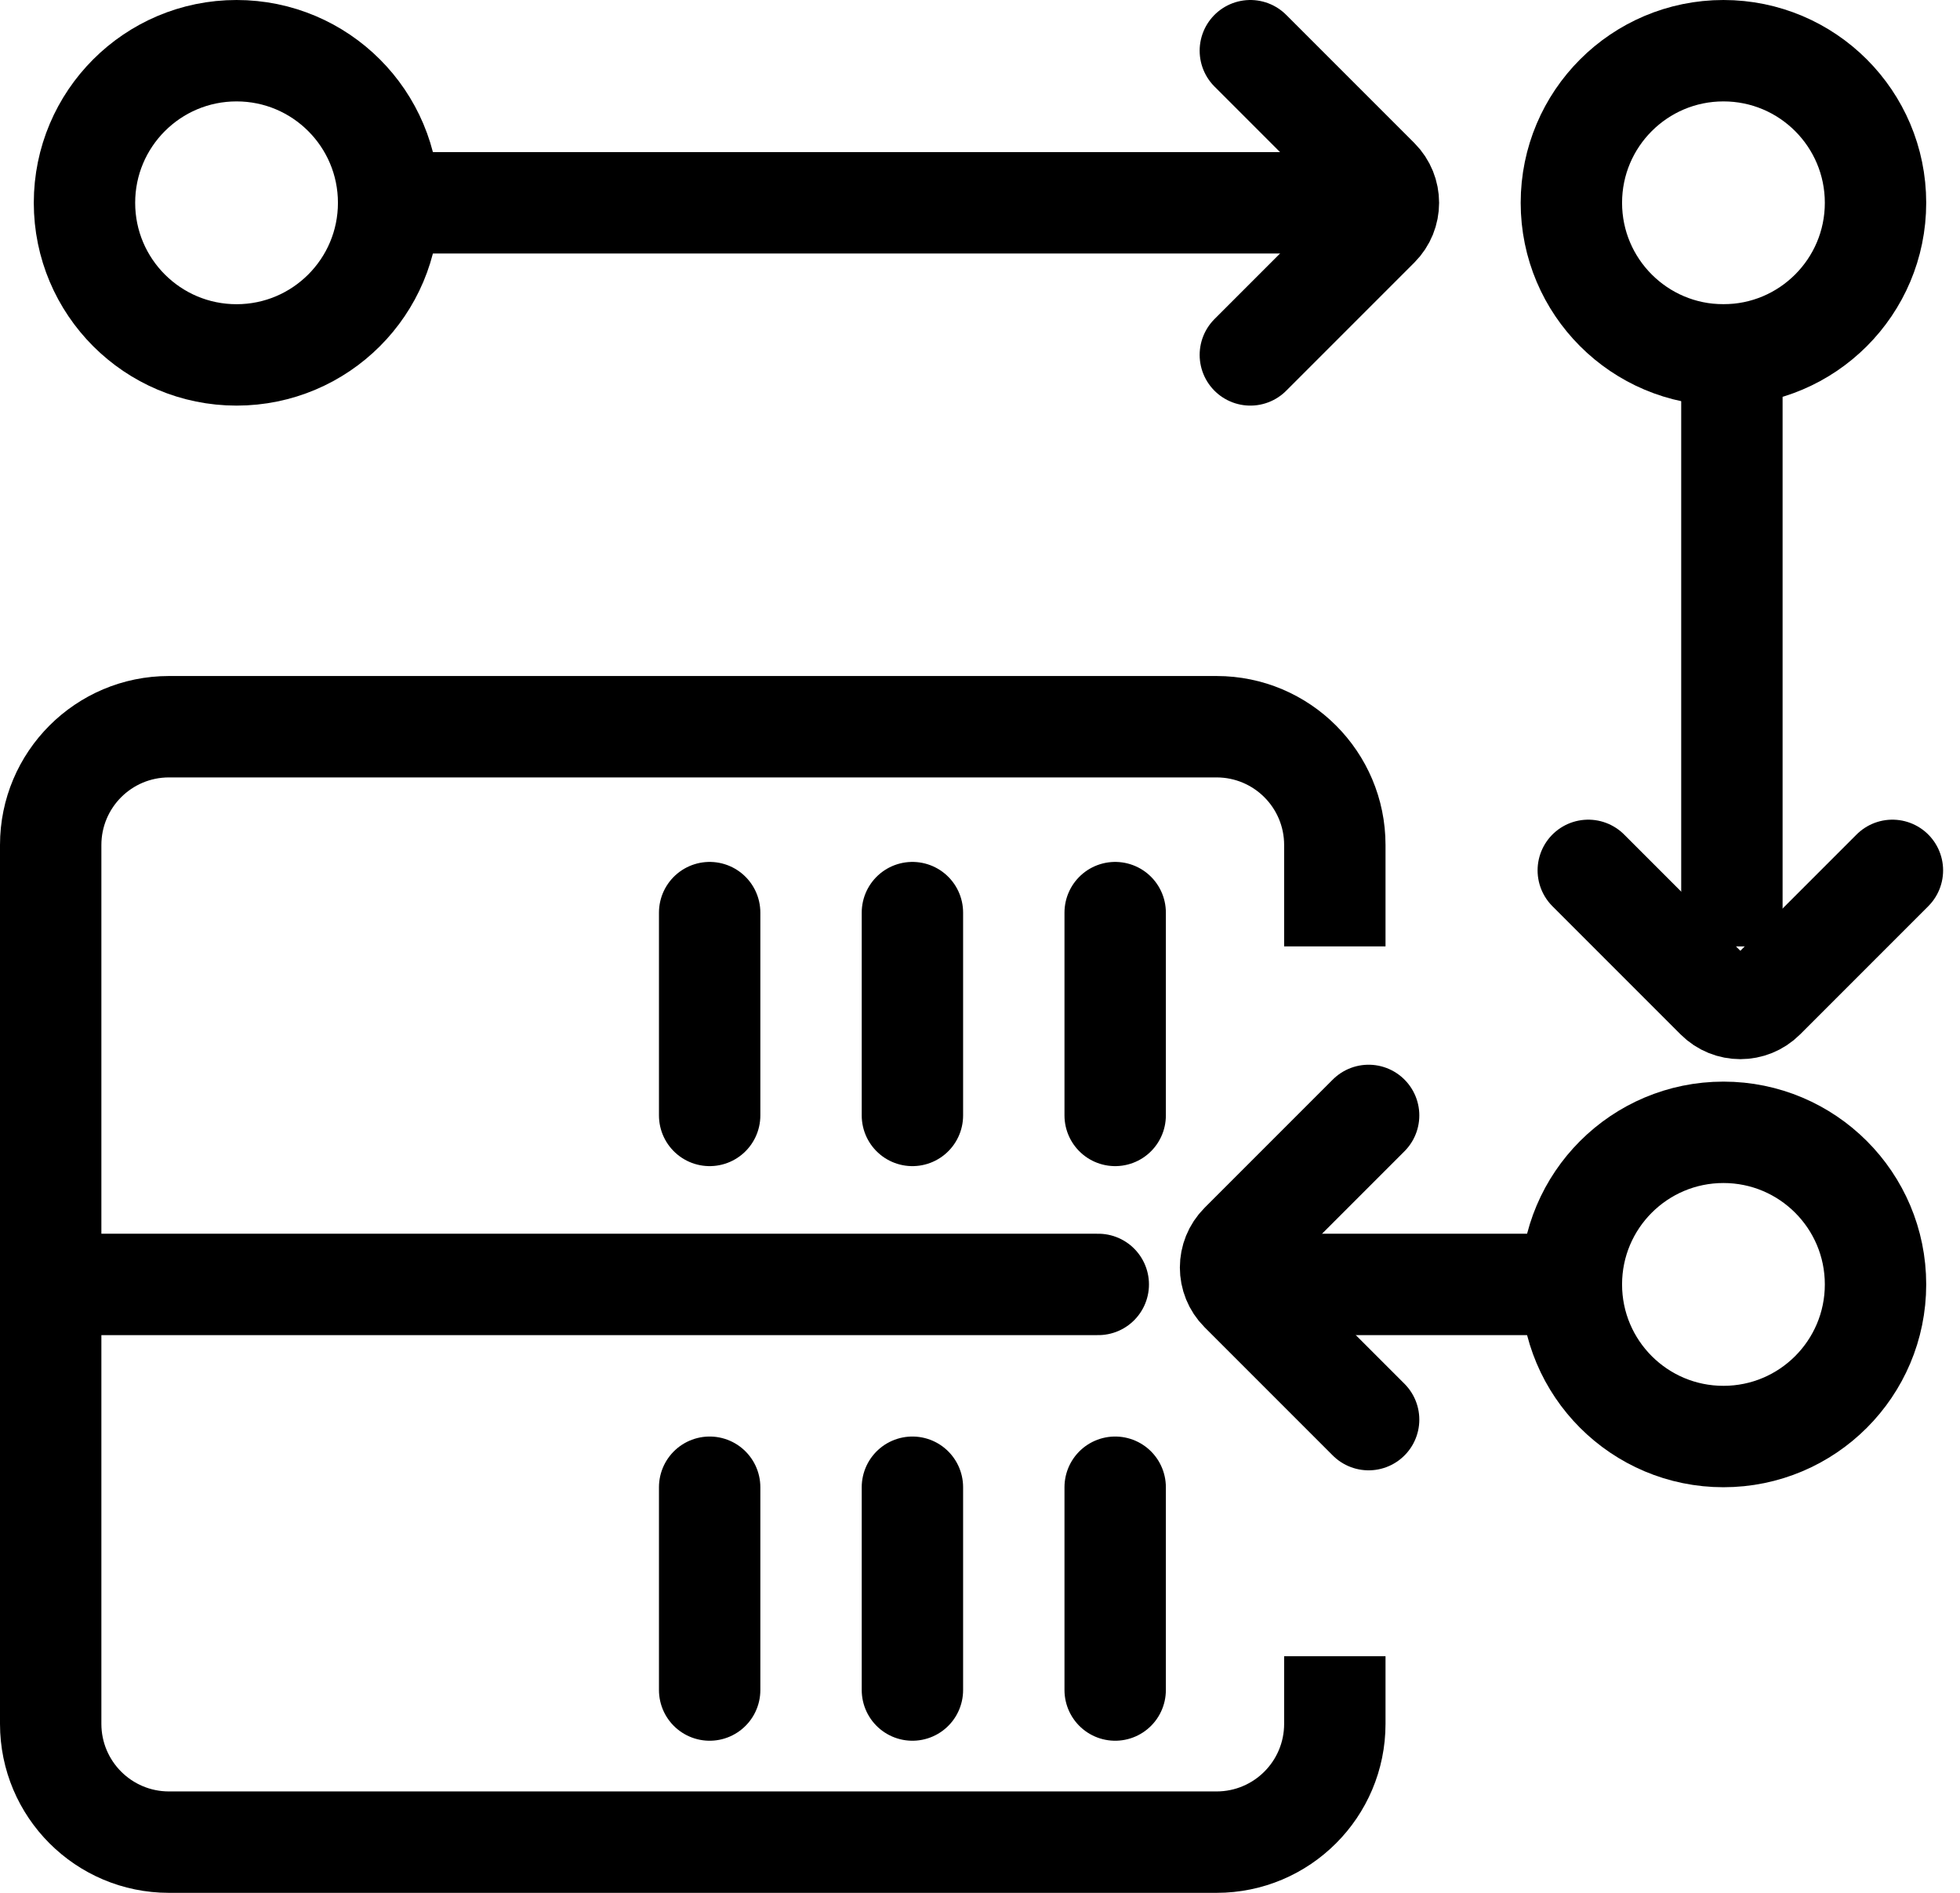 <svg viewBox="0 0 58 56" fill="none" xmlns="http://www.w3.org/2000/svg">
<circle cx="7" cy="6" r="4.5" stroke="currentColor" stroke-width="3"/>
<path d="M11 6H41.5" stroke="currentColor" stroke-width="3"/>
<path d="M37 1.5L40.793 5.293C41.183 5.683 41.183 6.317 40.793 6.707L37 10.5" stroke="currentColor" stroke-width="3" stroke-linecap="round"/>
<circle cx="51" cy="38" r="4.5" stroke="currentColor" stroke-width="3"/>
<path d="M47 38H36" stroke="currentColor" stroke-width="3"/>
<path d="M40.5 42L36.707 38.207C36.317 37.817 36.317 37.183 36.707 36.793L40.5 33" stroke="currentColor" stroke-width="3" stroke-linecap="round"/>
<circle cx="51" cy="6" r="4.5" stroke="currentColor" stroke-width="3"/>
<path d="M51.25 28L51.25 9" stroke="currentColor" stroke-width="3"/>
<path d="M56 25.75L52.207 29.543C51.817 29.933 51.183 29.933 50.793 29.543L47 25.75" stroke="currentColor" stroke-width="3" stroke-linecap="round"/>
<path d="M2 38H32.5" stroke="currentColor" stroke-width="3" stroke-linecap="round"/>
<path d="M21 27V33" stroke="currentColor" stroke-width="3" stroke-linecap="round"/>
<path d="M21 44V50" stroke="currentColor" stroke-width="3" stroke-linecap="round"/>
<path d="M27 27V33" stroke="currentColor" stroke-width="3" stroke-linecap="round"/>
<path d="M27 44V50" stroke="currentColor" stroke-width="3" stroke-linecap="round"/>
<path d="M33 27V33" stroke="currentColor" stroke-width="3" stroke-linecap="round"/>
<path d="M33 44V50" stroke="currentColor" stroke-width="3" stroke-linecap="round"/>
<path fill-rule="evenodd" clip-rule="evenodd" d="M5 23H36C37.105 23 38 23.895 38 25V28H41V25C41 22.239 38.761 20 36 20H5C2.239 20 0 22.239 0 25V51C0 53.761 2.239 56 5 56H36C38.761 56 41 53.761 41 51V49H38V51C38 52.105 37.105 53 36 53H5C3.895 53 3 52.105 3 51V25C3 23.895 3.895 23 5 23Z" fill="currentColor"/>
</svg>